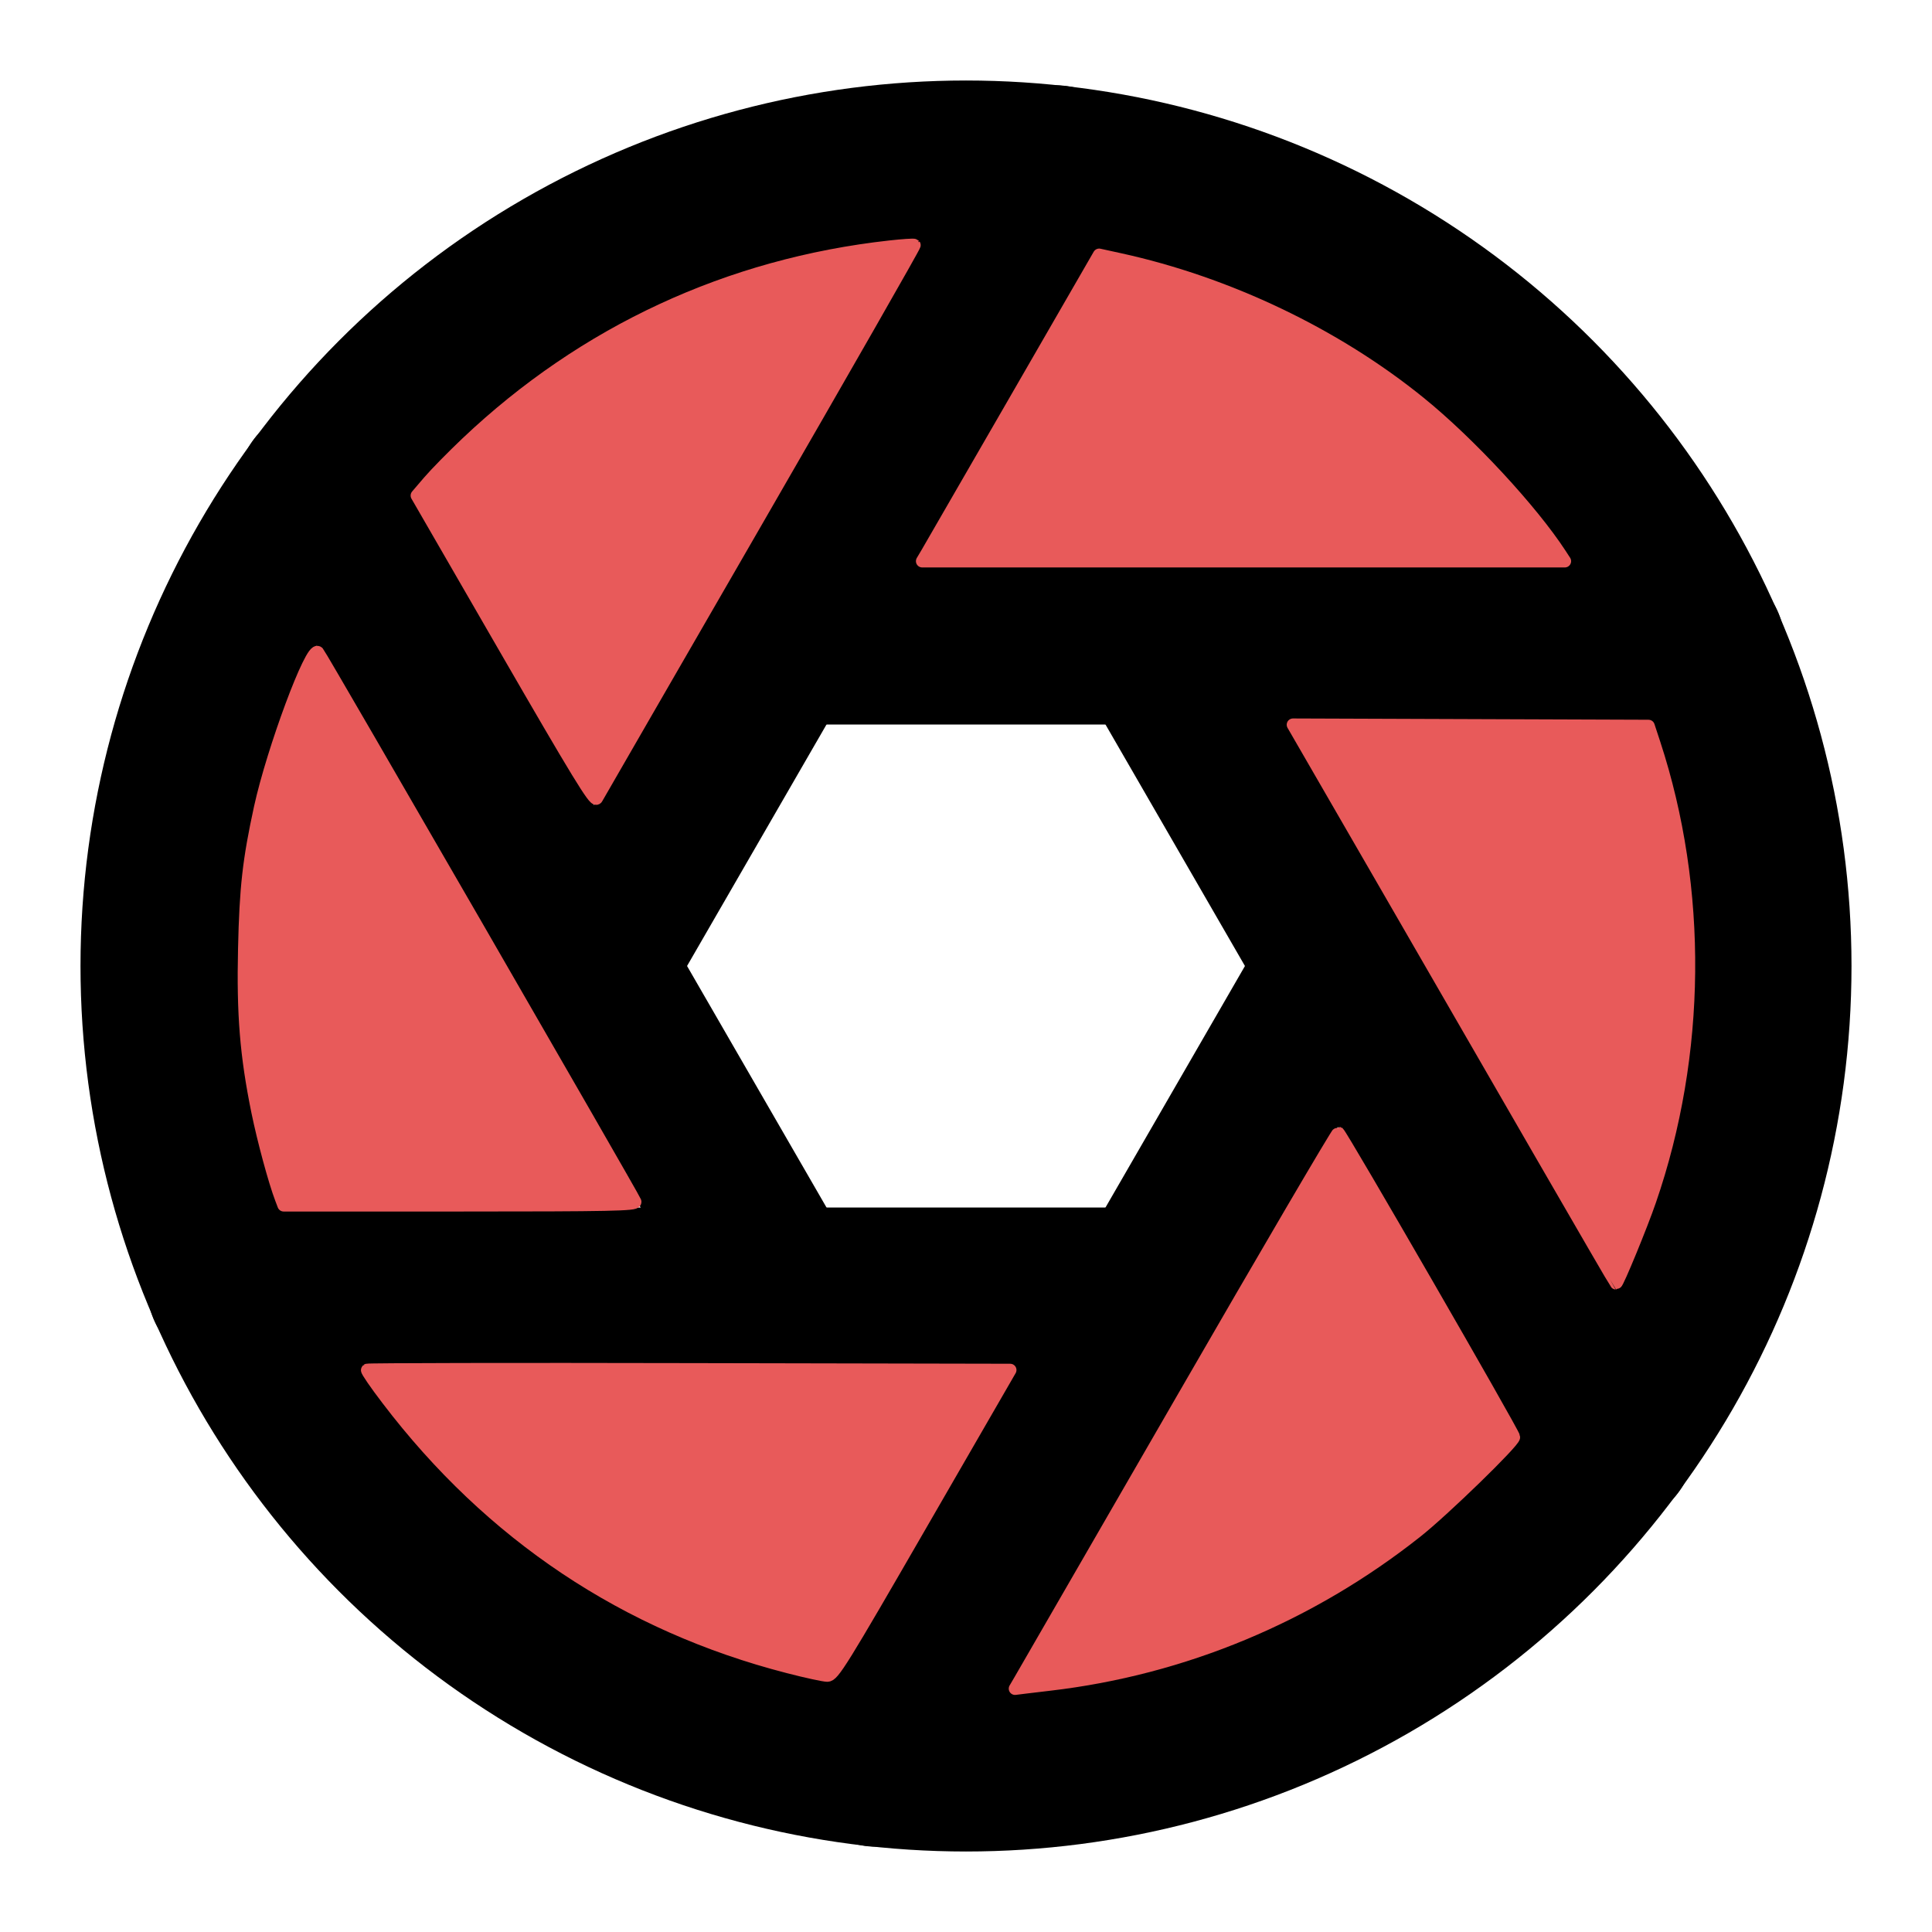 <?xml version="1.0" encoding="UTF-8" standalone="no"?>
<svg
   xmlns:dc="http://purl.org/dc/elements/1.1/"
   xmlns:cc="http://creativecommons.org/ns#"
   xmlns:rdf="http://www.w3.org/1999/02/22-rdf-syntax-ns#"
   xmlns:svg="http://www.w3.org/2000/svg"
   xmlns="http://www.w3.org/2000/svg"
   xmlns:sodipodi="http://sodipodi.sourceforge.net/DTD/sodipodi-0.dtd"
   xmlns:inkscape="http://www.inkscape.org/namespaces/inkscape"
   width="24"
   height="24"
   viewBox="0 0 24 24"
   fill="none"
   stroke="currentColor"
   stroke-width="2"
   stroke-linecap="round"
   stroke-linejoin="round"
   class="feather feather-aperture"
   version="1.1"
   id="svg16"
   sodipodi:docname="creativity-color.svg"
   inkscape:version="0.92.2 2405546, 2018-03-11">
  <defs
     id="defs20" />
  <sodipodi:namedview
     pagecolor="#ffffff"
     bordercolor="#666666"
     borderopacity="1"
     objecttolerance="10"
     gridtolerance="10"
     guidetolerance="10"
     inkscape:pageopacity="0"
     inkscape:pageshadow="2"
     inkscape:window-width="1920"
     inkscape:window-height="1053"
     id="namedview18"
     showgrid="false"
     inkscape:zoom="8"
     inkscape:cx="-4.6081851"
     inkscape:cy="33.526656"
     inkscape:window-x="0"
     inkscape:window-y="0"
     inkscape:window-maximized="1"
     inkscape:current-layer="svg16" />
  <circle
     cx="12"
     cy="12"
     r="10"
     id="circle2" />
  <line
     x1="14.31"
     y1="8"
     x2="20.05"
     y2="17.94"
     id="line4" />
  <line
     x1="9.69"
     y1="8"
     x2="21.17"
     y2="8"
     id="line6" />
  <line
     x1="7.38"
     y1="12"
     x2="13.12"
     y2="2.06"
     id="line8" />
  <line
     x1="9.69"
     y1="16"
     x2="3.95"
     y2="6.06"
     id="line10" />
  <line
     x1="14.31"
     y1="16"
     x2="2.83"
     y2="16"
     id="line12" />
  <line
     x1="16.62"
     y1="12"
     x2="10.88"
     y2="21.94"
     id="line14" />
  <path
     style="fill:#e85a5a;fill-opacity:1;stroke:#e85a5a;stroke-width:0.156;stroke-linecap:round;stroke-linejoin:round;stroke-miterlimit:4;stroke-dasharray:none;stroke-opacity:1;paint-order:markers fill stroke"
     d="m 19.144,14.339 c -0.509,-0.881 -1.41,-2.442 -2.003,-3.469 l -1.079,-1.867 2.208,0.008 2.208,0.008 0.072,0.219 c 0.592,1.807 0.573,3.861 -0.054,5.678 -0.106,0.309 -0.401,1.025 -0.421,1.025 -0.004,0 -0.422,-0.721 -0.931,-1.602 z"
     id="path841"
     inkscape:connector-curvature="0" />
  <path
     style="fill:#e85a5a;fill-opacity:1;stroke:#e85a5a;stroke-width:0.156;stroke-linecap:round;stroke-linejoin:round;stroke-miterlimit:4;stroke-dasharray:none;stroke-opacity:1;paint-order:markers fill stroke"
     d="m 11.516,6.87 c 0.033,-0.056 0.527,-0.912 1.099,-1.903 L 13.654,3.166 13.91,3.222 c 1.344,0.294 2.681,0.933 3.726,1.78 0.615,0.498 1.391,1.336 1.747,1.883 l 0.056,0.086 H 15.447 11.456 Z"
     id="path843"
     inkscape:connector-curvature="0" />
  <path
     style="fill:#e85a5a;fill-opacity:1;stroke:#e85a5a;stroke-width:0.156;stroke-linecap:round;stroke-linejoin:round;stroke-miterlimit:4;stroke-dasharray:none;stroke-opacity:1;paint-order:markers fill stroke"
     d="M 6.281,8.064 5.179,6.156 5.328,5.982 C 5.41,5.886 5.622,5.67 5.799,5.502 7.257,4.121 9.054,3.287 11.053,3.065 c 0.161,-0.018 0.299,-0.027 0.306,-0.02 0.007,0.007 -0.872,1.544 -1.952,3.415 C 8.326,8.331 7.429,9.887 7.412,9.917 7.388,9.96 7.167,9.598 6.281,8.064 Z"
     id="path845"
     inkscape:connector-curvature="0" />
  <path
     style="fill:#e85a5a;fill-opacity:1;stroke:#e85a5a;stroke-width:0.156;stroke-linecap:round;stroke-linejoin:round;stroke-miterlimit:4;stroke-dasharray:none;stroke-opacity:1;paint-order:markers fill stroke"
     d="M 3.492,14.888 C 3.411,14.676 3.272,14.162 3.2,13.81 3.058,13.113 3.016,12.601 3.035,11.784 c 0.017,-0.761 0.056,-1.102 0.197,-1.75 0.158,-0.721 0.639,-2.015 0.718,-1.929 0.038,0.042 3.912,6.751 3.94,6.823 0.014,0.037 -0.312,0.044 -2.175,0.044 H 3.524 Z"
     id="path847"
     inkscape:connector-curvature="0" />
  <path
     style="fill:#e85a5a;fill-opacity:1;stroke:#e85a5a;stroke-width:0.156;stroke-linecap:round;stroke-linejoin:round;stroke-miterlimit:4;stroke-dasharray:none;stroke-opacity:1;paint-order:markers fill stroke"
     d="M 9.791,20.708 C 7.775,20.189 6.094,19.066 4.815,17.385 4.667,17.192 4.554,17.026 4.562,17.018 c 0.008,-0.008 1.809,-0.012 4.001,-0.007 l 3.986,0.008 -1.096,1.898 c -1.003,1.738 -1.103,1.898 -1.176,1.897 -0.044,-7.38e-4 -0.263,-0.048 -0.486,-0.106 z"
     id="path849"
     inkscape:connector-curvature="0" />
  <path
     style="fill:#e85a5a;fill-opacity:1;stroke:#e85a5a;stroke-width:0.156;stroke-linecap:round;stroke-linejoin:round;stroke-miterlimit:4;stroke-dasharray:none;stroke-opacity:1;paint-order:markers fill stroke"
     d="m 12.67,20.873 c 0.033,-0.057 0.931,-1.613 1.996,-3.456 1.064,-1.844 1.946,-3.348 1.959,-3.344 0.032,0.011 2.181,3.734 2.181,3.779 0,0.06 -0.873,0.909 -1.208,1.174 -1.324,1.049 -2.898,1.705 -4.558,1.899 -0.086,0.01 -0.218,0.026 -0.294,0.035 l -0.137,0.017 z"
     id="path851"
     inkscape:connector-curvature="0" />
</svg>
